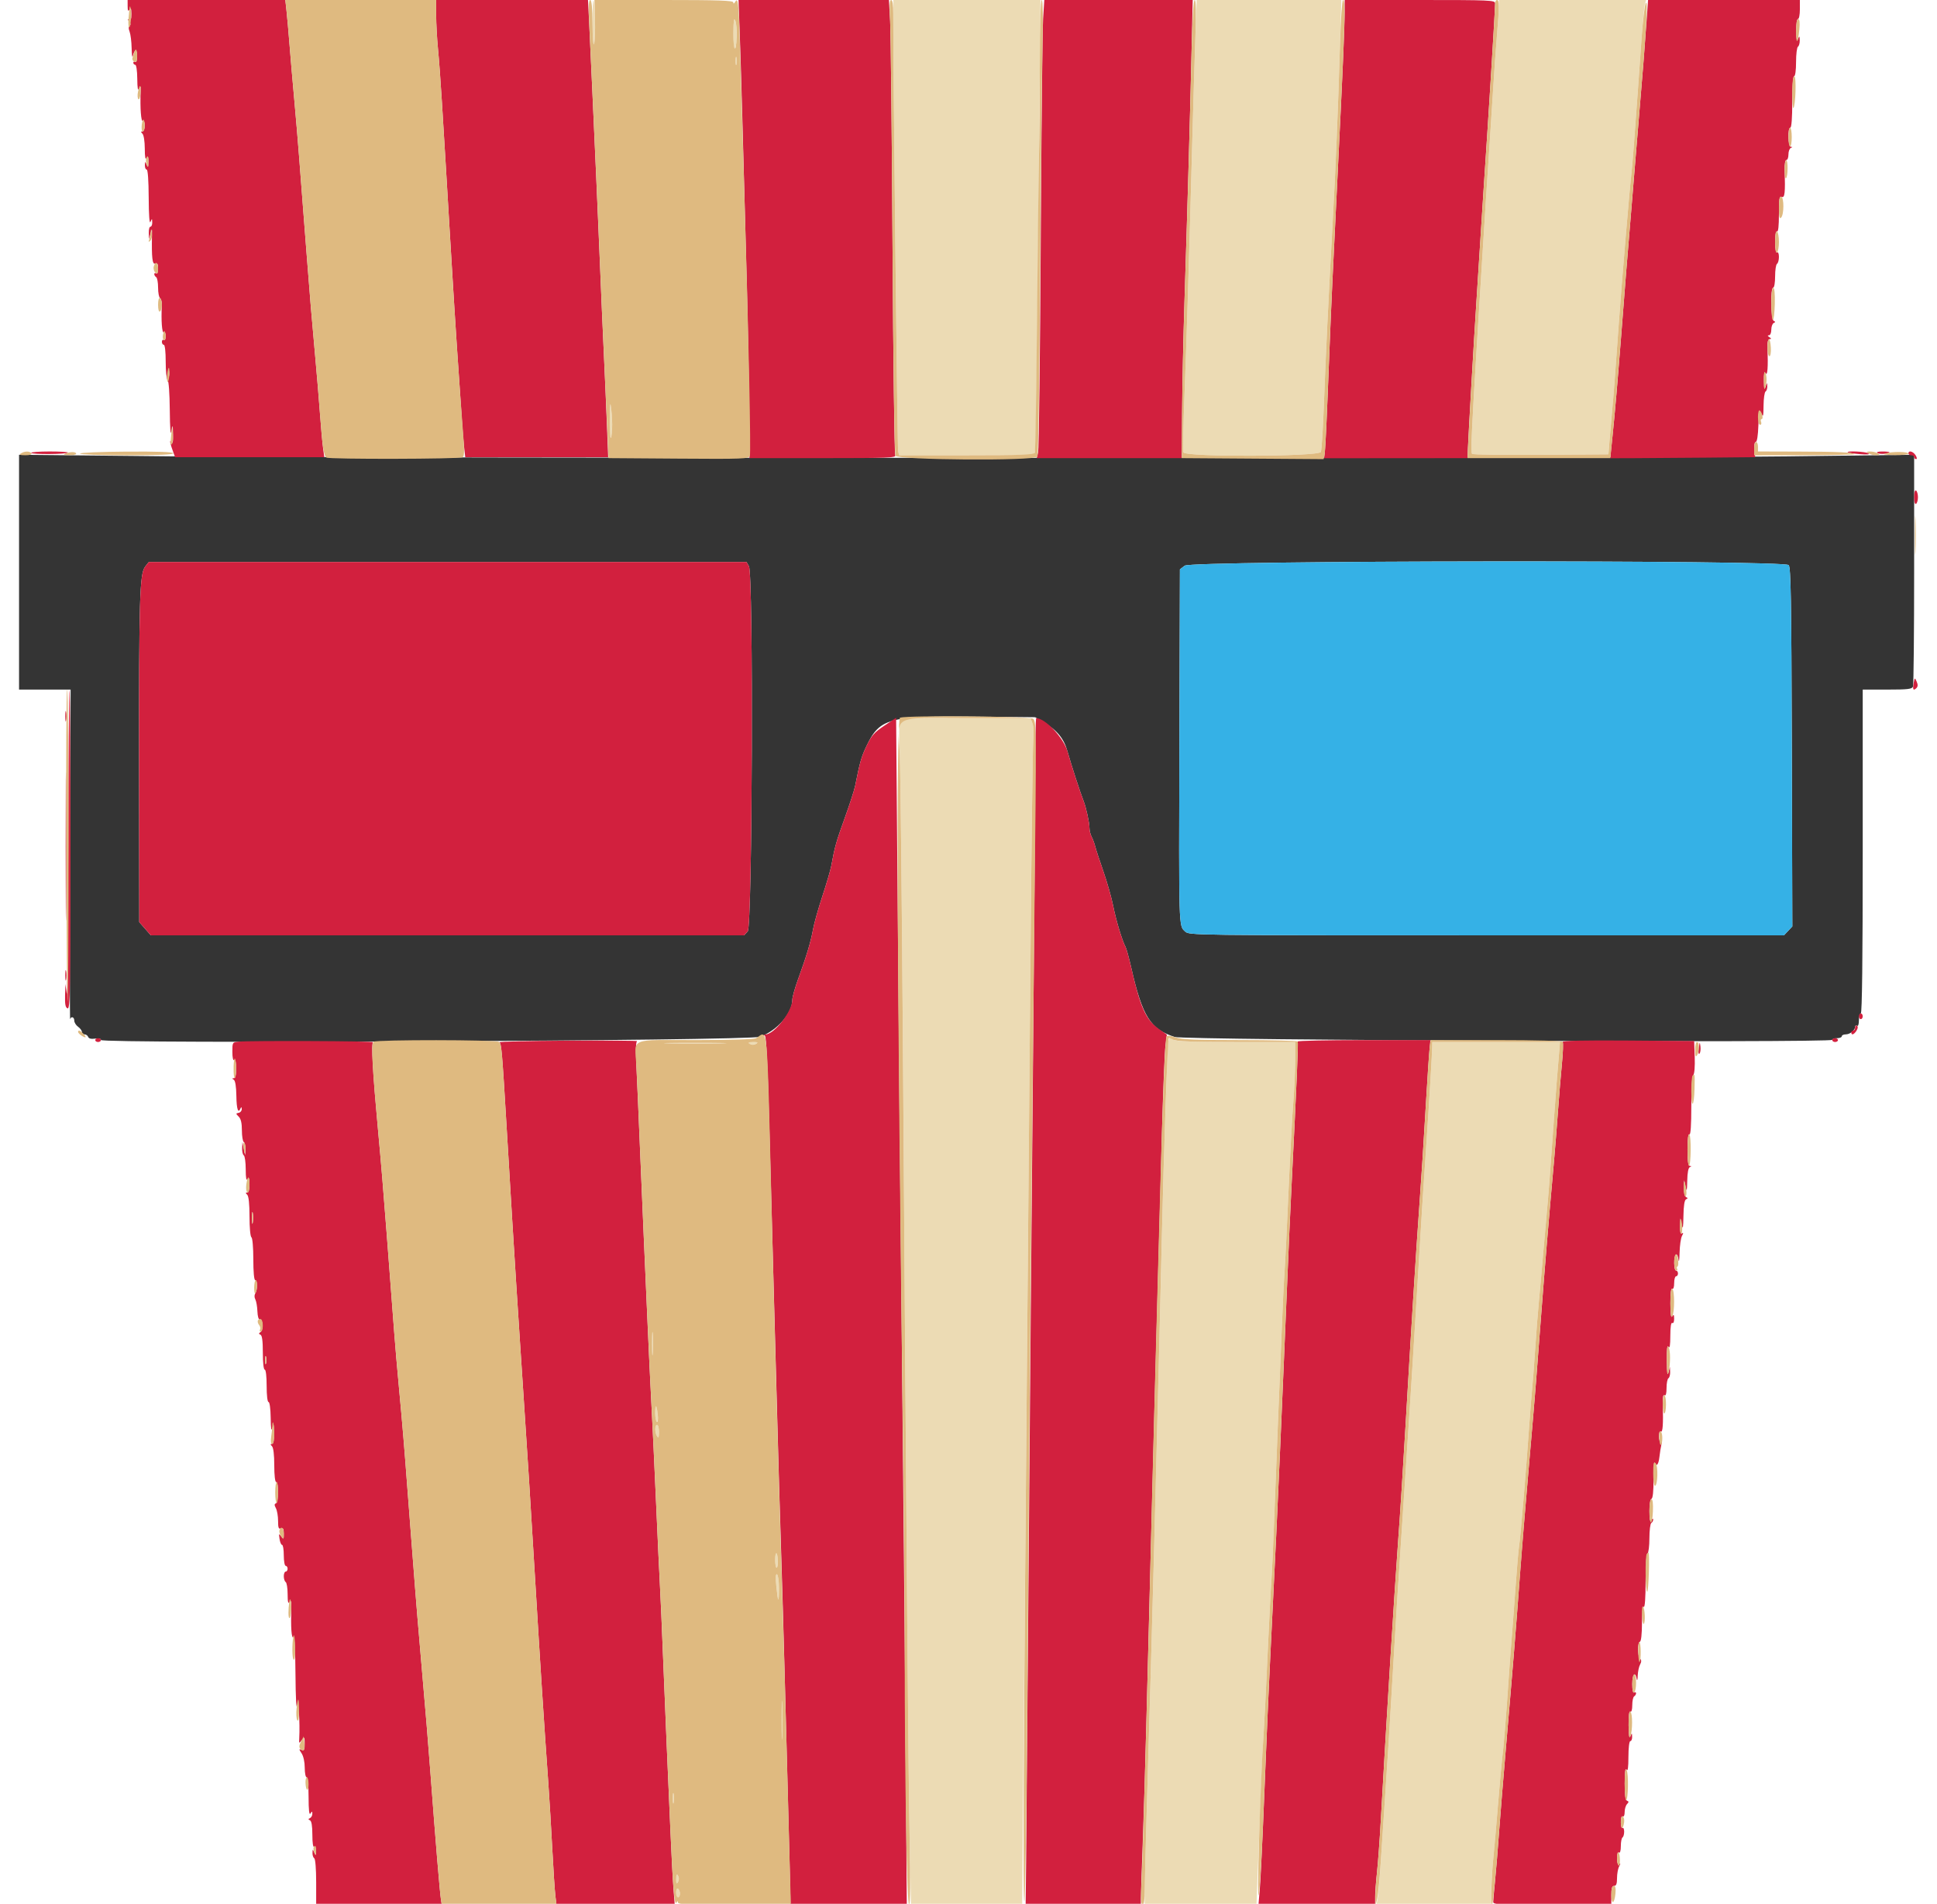 <svg id="svg" version="1.1" xmlns="http://www.w3.org/2000/svg" xmlns:xlink="http://www.w3.org/1999/xlink" width="400" height="393.074" viewBox="0, 0, 400,393.074"><g id="svgg"><path id="path0" d="M3.933 118.141 L 3.933 142.380 9.257 142.380 L 14.581 142.380 14.469 176.599 C 14.407 195.419,14.415 210.641,14.487 210.424 C 14.708 209.760,15.339 209.986,15.339 210.729 C 15.339 211.114,15.693 211.684,16.126 211.996 C 16.559 212.308,16.912 212.789,16.912 213.066 C 16.912 213.343,17.159 213.569,17.460 213.569 C 17.762 213.569,18.099 213.807,18.211 214.097 C 18.342 214.439,18.840 214.561,19.629 214.445 C 20.400 214.332,20.846 214.436,20.846 214.729 C 20.846 215.543,154.630 214.893,156.932 214.068 C 160.478 212.798,163.618 209.209,163.618 206.426 C 163.618 205.879,164.162 203.943,164.827 202.125 C 166.534 197.458,167.436 194.447,167.898 191.879 C 168.117 190.657,168.989 187.560,169.836 184.996 C 170.682 182.432,171.504 179.626,171.661 178.761 C 172.364 174.893,172.687 173.744,174.431 168.928 C 175.449 166.116,176.422 163.107,176.594 162.242 C 177.563 157.345,177.877 156.246,178.961 153.976 C 181.665 148.311,183.568 147.791,200.983 147.959 L 213.766 148.083 215.536 149.131 C 218.304 150.770,219.718 152.507,220.445 155.162 C 221.083 157.493,223.152 163.862,223.767 165.388 C 224.282 166.667,224.975 169.845,224.975 170.926 C 224.975 171.478,225.180 172.312,225.430 172.780 C 225.680 173.247,226.020 174.165,226.184 174.819 C 226.349 175.473,227.104 177.778,227.861 179.941 C 228.619 182.104,229.524 185.290,229.871 187.021 C 230.484 190.074,231.739 194.236,232.433 195.515 C 232.620 195.861,233.153 197.808,233.618 199.842 C 235.910 209.877,237.572 212.516,242.605 214.106 C 244.705 214.770,378.368 215.349,378.368 214.694 C 378.368 214.508,378.810 214.356,379.351 214.356 C 379.892 214.356,380.334 214.179,380.334 213.963 C 380.334 213.746,380.701 213.569,381.149 213.569 C 382.032 213.569,383.088 212.715,383.088 212.001 C 383.088 211.756,383.265 211.666,383.481 211.799 C 383.715 211.944,383.874 211.476,383.874 210.643 C 383.874 209.873,384.051 209.243,384.267 209.243 C 384.527 209.243,384.661 197.837,384.661 175.811 L 384.661 142.380 389.732 142.380 C 393.993 142.380,394.841 142.280,395.041 141.757 C 395.173 141.415,395.280 130.506,395.280 117.515 L 395.280 93.895 369.027 94.224 C 335.520 94.644,77.666 94.640,35.693 94.220 L 3.933 93.902 3.933 118.141 M154.657 116.912 C 155.609 118.580,155.374 191.227,154.413 192.289 L 153.664 193.117 92.408 193.117 L 31.153 193.117 29.954 191.752 L 28.756 190.386 28.724 158.895 C 28.687 123.463,28.838 118.440,29.981 116.987 L 30.736 116.028 92.443 116.028 L 154.151 116.028 154.657 116.912 M369.372 116.678 C 369.819 117.217,369.930 123.658,370.018 154.304 L 370.124 191.280 369.261 192.198 L 368.398 193.117 306.987 193.117 C 245.840 193.117,245.572 193.114,244.720 192.319 C 243.404 191.094,243.431 191.961,243.548 153.665 L 243.658 117.556 244.641 116.800 C 246.067 115.705,368.464 115.585,369.372 116.678 " stroke="none" fill="#343434" fill-rule="evenodd"></path><path id="path1" d="M122.360 4.949 C 122.382 7.828,122.525 9.603,122.689 9.046 C 123.015 7.944,122.894 0.442,122.545 0.093 C 122.422 -0.030,122.338 2.155,122.360 4.949 M184.460 2.852 C 184.444 14.175,185.319 92.413,185.470 93.117 L 185.659 94.002 199.607 94.002 L 213.554 94.002 213.736 93.117 C 213.917 92.239,214.120 76.710,214.610 26.254 L 214.865 -0.000 199.665 -0.000 L 184.464 0.000 184.460 2.852 M246.853 7.571 C 246.707 11.735,246.426 21.160,246.228 28.515 C 245.524 54.585,245.054 69.955,244.611 81.316 C 244.364 87.642,244.264 93.084,244.389 93.410 C 244.764 94.386,272.363 94.293,272.765 93.314 C 272.920 92.935,273.193 88.732,273.371 83.972 C 273.759 73.589,274.334 61.611,275.184 46.214 C 275.837 34.364,276.278 23.681,276.730 8.751 L 276.994 -0.000 262.056 -0.000 L 247.117 0.000 246.853 7.571 M309.532 1.278 C 309.528 1.981,309.347 4.680,309.129 7.276 C 308.910 9.872,308.553 14.916,308.334 18.486 C 308.115 22.055,307.761 27.542,307.549 30.678 C 307.088 37.464,306.614 44.828,306.017 54.474 C 305.776 58.368,305.310 65.890,304.982 71.190 C 303.926 88.226,303.698 93.405,303.991 93.712 C 304.149 93.877,310.550 93.966,318.216 93.909 L 332.153 93.805 332.402 90.659 C 332.539 88.928,332.763 86.362,332.901 84.956 C 333.170 82.198,333.669 75.659,334.328 66.273 C 334.850 58.832,336.584 38.278,336.899 35.792 C 337.074 34.412,337.496 28.972,338.228 18.682 C 338.444 15.654,338.800 10.647,339.021 7.556 C 339.242 4.466,339.532 1.501,339.665 0.968 L 339.908 0.000 324.723 0.000 L 309.538 0.000 309.532 1.278 M151.451 6.808 C 151.437 8.713,151.565 10.187,151.735 10.081 C 152.196 9.796,152.286 5.368,151.852 4.284 C 151.568 3.573,151.470 4.189,151.451 6.808 M151.910 12.586 C 151.910 13.343,151.991 13.653,152.090 13.274 C 152.189 12.896,152.189 12.276,152.090 11.898 C 151.991 11.519,151.910 11.829,151.910 12.586 M125.916 86.496 C 125.885 88.750,125.961 90.493,126.083 90.370 C 126.439 90.015,126.519 86.918,126.233 84.562 C 126.013 82.748,125.962 83.060,125.916 86.496 M186.030 148.879 C 185.648 149.339,185.596 150.962,185.806 155.860 C 185.957 159.370,186.258 187.552,186.475 218.486 C 187.206 322.376,187.579 366.288,187.848 379.843 L 188.114 393.314 199.599 393.314 L 211.083 393.314 211.377 359.194 C 211.539 340.428,211.826 308.437,212.015 288.102 C 212.205 267.768,212.535 229.538,212.749 203.147 C 212.964 176.755,213.246 154.094,213.376 152.788 C 213.508 151.469,213.433 149.940,213.208 149.347 L 212.802 148.279 199.665 148.279 C 188.375 148.279,186.457 148.364,186.030 148.879 M241.086 216.814 C 241.077 218.166,240.899 223.697,240.690 229.105 C 240.481 234.513,240.129 246.726,239.909 256.244 C 239.531 272.542,239.289 282.319,238.367 318.387 C 238.002 332.645,237.622 346.124,236.785 374.435 C 236.577 381.465,236.401 388.589,236.394 390.265 L 236.382 393.314 247.927 393.314 L 259.473 393.314 259.727 386.529 C 260.356 369.723,260.726 361.026,260.936 358.112 C 261.061 356.382,261.426 349.125,261.749 341.986 C 262.071 334.848,262.433 327.768,262.553 326.254 C 262.673 324.739,262.942 318.810,263.150 313.078 C 263.358 307.345,263.695 298.673,263.900 293.805 C 264.105 288.938,264.448 280.531,264.662 275.123 C 264.877 269.715,265.150 264.051,265.270 262.537 C 265.389 261.023,265.755 253.589,266.084 246.018 C 266.412 238.446,266.854 230.188,267.067 227.667 C 267.279 225.145,267.453 221.295,267.453 219.112 L 267.453 215.143 255.087 215.143 C 247.267 215.143,242.632 214.998,242.478 214.749 C 241.721 213.525,241.101 214.445,241.086 216.814 M138.348 215.437 C 141.214 215.504,145.905 215.504,148.771 215.437 C 151.637 215.369,149.292 215.314,143.559 215.314 C 137.827 215.314,135.482 215.369,138.348 215.437 M154.572 215.297 C 154.572 215.679,155.680 215.823,156.181 215.506 C 156.585 215.250,156.441 215.153,155.654 215.149 C 155.059 215.145,154.572 215.212,154.572 215.297 M295.755 216.224 C 295.732 217.668,295.081 228.463,294.574 235.792 C 293.977 244.421,293.558 251.029,292.864 262.734 C 291.938 278.364,290.957 293.753,289.491 315.634 C 288.638 328.367,288.290 333.895,287.709 343.953 C 287.000 356.227,286.521 363.893,285.928 372.468 C 285.696 375.821,285.346 381.131,285.151 384.267 C 284.956 387.404,284.676 390.723,284.529 391.642 L 284.262 393.314 296.113 393.314 L 307.965 393.314 307.965 390.575 C 307.965 389.068,308.138 386.103,308.350 383.987 C 308.562 381.870,309.008 376.775,309.341 372.665 C 309.674 368.555,310.048 364.395,310.172 363.422 C 310.479 361.011,311.047 354.136,311.487 347.493 C 311.688 344.464,311.953 340.836,312.077 339.430 C 312.200 338.024,312.569 333.156,312.897 328.614 C 313.225 324.071,313.576 319.912,313.678 319.371 C 313.942 317.959,315.151 303.648,315.788 294.395 C 315.997 291.367,316.264 288.004,316.382 286.922 C 316.500 285.841,316.785 282.124,317.014 278.663 C 317.243 275.202,317.604 270.600,317.815 268.437 C 318.026 266.273,318.384 262.291,318.610 259.587 C 318.837 256.883,319.195 252.812,319.407 250.541 C 319.782 246.520,320.098 242.376,320.894 231.072 C 321.107 228.043,321.382 224.371,321.506 222.911 C 321.630 221.450,321.824 219.105,321.938 217.699 L 322.146 215.143 308.959 215.143 L 295.772 215.143 295.755 216.224 M134.657 277.483 C 134.658 279.646,134.724 280.481,134.804 279.338 C 134.883 278.195,134.883 276.425,134.802 275.405 C 134.721 274.384,134.656 275.320,134.657 277.483 M135.300 291.750 C 135.300 292.639,135.458 293.463,135.650 293.582 C 136.001 293.799,135.849 290.683,135.490 290.325 C 135.386 290.220,135.300 290.861,135.300 291.750 M135.306 295.084 C 135.309 295.570,135.484 296.234,135.693 296.559 C 135.977 296.997,136.076 296.771,136.081 295.674 C 136.084 294.862,135.910 294.199,135.693 294.199 C 135.477 294.199,135.303 294.597,135.306 295.084 M160.079 322.058 C 160.079 322.960,160.211 323.697,160.374 323.697 C 160.730 323.698,160.695 321.036,160.334 320.675 C 160.194 320.534,160.079 321.157,160.079 322.058 M160.315 327.500 C 160.660 331.000,160.865 331.156,160.865 327.916 C 160.865 326.486,160.682 325.203,160.458 325.065 C 160.182 324.895,160.136 325.684,160.315 327.500 M161.419 355.162 C 161.419 358.732,161.478 360.192,161.551 358.407 C 161.624 356.622,161.624 353.702,161.551 351.917 C 161.478 350.133,161.419 351.593,161.419 355.162 M138.947 371.288 C 138.947 372.262,139.024 372.660,139.117 372.173 C 139.211 371.686,139.211 370.890,139.117 370.403 C 139.024 369.916,138.947 370.315,138.947 371.288 M139.632 388.102 C 139.637 388.889,139.734 389.033,139.989 388.630 C 140.182 388.325,140.249 387.838,140.138 387.548 C 139.819 386.716,139.626 386.928,139.632 388.102 M139.626 390.734 C 139.626 391.287,139.803 391.740,140.020 391.740 C 140.236 391.740,140.413 391.397,140.413 390.977 C 140.413 390.557,140.236 390.104,140.020 389.971 C 139.797 389.833,139.626 390.163,139.626 390.734 " stroke="none" fill="#ecdbb4" fill-rule="evenodd"></path><path id="path2" d="M26.358 1.278 C 26.363 2.248,26.456 2.414,26.745 1.967 C 27.028 1.529,27.128 1.763,27.133 2.875 C 27.137 3.970,27.006 4.293,26.647 4.078 C 26.278 3.856,26.283 3.940,26.666 4.413 C 26.995 4.818,27.035 5.131,26.779 5.289 C 26.518 5.450,26.512 5.876,26.760 6.529 C 26.968 7.076,27.159 8.619,27.184 9.957 C 27.209 11.295,27.315 12.035,27.419 11.603 C 27.786 10.079,28.319 10.046,28.319 11.547 C 28.319 12.433,28.161 12.928,27.925 12.783 C 27.709 12.649,27.532 12.727,27.532 12.956 C 27.532 13.185,27.709 13.373,27.925 13.373 C 28.149 13.373,28.331 14.604,28.346 16.224 C 28.366 18.277,28.475 18.855,28.734 18.289 C 29.027 17.648,29.084 17.756,29.042 18.879 C 28.913 22.343,29.127 25.205,29.499 24.975 C 29.728 24.834,29.892 25.234,29.892 25.935 C 29.892 26.609,29.684 27.139,29.420 27.139 C 29.053 27.139,29.053 27.244,29.420 27.611 C 29.689 27.880,29.894 29.187,29.898 30.659 C 29.902 32.467,30.018 33.059,30.285 32.645 C 30.570 32.205,30.661 32.404,30.645 33.432 C 30.627 34.556,30.561 34.664,30.285 34.022 C 29.963 33.271,29.946 33.276,29.919 34.120 C 29.904 34.607,30.069 35.005,30.285 35.005 C 30.528 35.005,30.689 37.219,30.706 40.806 C 30.723 44.414,30.862 46.310,31.072 45.821 C 31.394 45.070,31.411 45.075,31.437 45.919 C 31.453 46.406,31.288 46.804,31.072 46.804 C 30.855 46.804,30.699 47.380,30.725 48.083 L 30.772 49.361 31.093 48.181 C 31.400 47.058,31.414 47.077,31.385 48.574 C 31.296 53.232,31.458 54.649,32.055 54.420 C 32.503 54.248,32.645 54.493,32.645 55.438 C 32.645 56.168,32.482 56.583,32.252 56.441 C 32.035 56.307,31.858 56.374,31.858 56.591 C 31.858 56.807,32.035 57.093,32.252 57.227 C 32.468 57.361,32.645 58.334,32.645 59.390 C 32.645 60.446,32.834 61.427,33.065 61.570 C 33.296 61.713,33.455 62.387,33.419 63.068 C 33.254 66.135,33.453 68.863,33.825 68.633 C 34.049 68.495,34.218 68.834,34.218 69.420 C 34.218 70.006,34.049 70.345,33.825 70.206 C 33.609 70.073,33.432 70.239,33.432 70.577 C 33.432 70.914,33.609 71.190,33.825 71.190 C 34.058 71.190,34.218 72.624,34.218 74.706 C 34.218 76.641,34.395 78.332,34.612 78.466 C 34.842 78.608,35.028 81.188,35.061 84.684 C 35.096 88.458,35.220 90.079,35.398 89.086 C 35.675 87.541,35.681 87.551,35.730 89.676 C 35.767 91.289,35.674 91.689,35.366 91.249 C 34.929 90.624,35.145 91.667,35.834 93.510 L 36.165 94.395 51.565 94.395 L 66.965 94.395 66.703 92.422 C 66.559 91.337,66.271 88.107,66.064 85.244 C 65.856 82.381,65.416 77.119,65.086 73.550 C 64.433 66.477,63.926 60.427,63.323 52.507 C 63.109 49.695,62.765 45.270,62.559 42.675 C 62.354 40.079,61.999 35.477,61.771 32.448 C 61.543 29.420,61.087 24.022,60.758 20.452 C 60.429 16.883,59.994 11.839,59.790 9.243 C 59.586 6.647,59.307 3.505,59.170 2.262 L 58.920 0.000 42.636 0.000 L 26.352 0.000 26.358 1.278 M90.069 3.132 C 90.069 4.855,90.240 7.997,90.448 10.114 C 90.657 12.231,91.019 17.148,91.254 21.042 C 91.488 24.936,91.845 30.777,92.048 34.022 C 92.250 37.266,92.600 43.107,92.824 47.001 C 93.386 56.762,94.321 71.506,94.782 77.876 C 94.993 80.796,95.266 84.779,95.389 86.726 C 95.512 88.673,95.717 91.195,95.844 92.330 L 96.077 94.395 110.834 94.395 L 125.591 94.395 125.329 87.611 C 125.184 83.879,124.891 77.109,124.676 72.566 C 124.462 68.024,124.113 59.971,123.900 54.671 C 123.688 49.371,123.338 41.229,123.123 36.578 C 122.907 31.927,122.553 24.051,122.334 19.076 C 122.116 14.100,121.822 7.773,121.680 5.015 L 121.423 0.000 105.746 0.000 L 90.069 0.000 90.069 3.132 M152.769 7.178 C 153.033 14.488,153.434 28.696,154.220 58.604 C 154.462 67.797,154.684 79.656,154.714 84.956 L 154.769 94.592 169.971 94.592 C 183.357 94.592,185.137 94.521,184.870 94.002 C 184.702 93.677,184.452 74.385,184.313 51.131 C 184.174 27.876,183.950 6.858,183.816 4.425 L 183.571 -0.000 168.040 -0.000 L 152.510 -0.000 152.769 7.178 M215.407 3.835 C 215.270 5.944,215.050 26.696,214.916 49.951 C 214.783 73.206,214.540 92.763,214.377 93.412 L 214.080 94.592 229.066 94.592 L 244.051 94.592 244.108 85.152 C 244.139 79.961,244.360 69.607,244.600 62.144 C 245.215 43.030,245.765 23.667,246.055 10.914 L 246.304 -0.000 230.979 -0.000 L 215.654 0.000 215.407 3.835 M277.674 2.655 C 277.669 5.565,277.233 15.645,276.301 34.415 C 275.185 56.904,274.898 63.078,274.539 72.370 C 274.015 85.942,273.733 92.083,273.573 93.424 L 273.431 94.615 288.239 94.604 L 303.048 94.592 303.125 92.625 C 303.241 89.621,304.415 69.359,304.845 62.930 C 305.055 59.794,305.399 54.395,305.609 50.934 C 305.820 47.473,306.161 42.163,306.366 39.135 C 307.405 23.842,308.737 2.341,308.747 0.688 C 308.751 0.044,307.751 0.000,293.215 0.000 L 277.679 0.000 277.674 2.655 M340.076 3.638 C 339.669 9.362,339.094 16.674,338.630 22.026 C 338.396 24.730,338.052 28.889,337.864 31.268 C 337.677 33.648,337.159 39.931,336.713 45.231 C 335.962 54.173,335.733 57.032,334.696 70.403 C 334.028 79.012,333.507 85.019,333.006 89.883 L 332.520 94.614 337.450 94.599 C 340.161 94.591,346.897 94.542,352.419 94.490 L 362.459 94.395 362.309 92.822 C 362.219 91.877,362.327 91.249,362.579 91.249 C 362.835 91.249,363.043 89.910,363.113 87.807 C 363.212 84.817,363.289 84.495,363.693 85.349 C 364.105 86.219,364.161 86.029,364.184 83.701 C 364.197 82.253,364.385 80.960,364.602 80.826 C 364.818 80.692,364.977 80.195,364.956 79.721 C 364.919 78.919,364.895 78.927,364.602 79.843 C 364.359 80.602,364.279 80.333,364.254 78.663 C 364.230 77.132,364.332 76.672,364.602 77.089 C 364.997 77.701,365.138 75.864,365.001 71.878 C 364.956 70.560,365.090 70.008,365.458 70.004 C 365.844 69.999,365.826 69.899,365.388 69.617 C 364.995 69.362,364.962 69.233,365.290 69.229 C 365.570 69.226,365.782 68.728,365.782 68.076 C 365.782 67.445,366.003 66.826,366.273 66.699 C 366.667 66.516,366.667 66.424,366.273 66.241 C 365.666 65.957,365.571 59.390,366.175 59.390 C 366.393 59.390,366.568 58.349,366.568 57.054 C 366.568 55.769,366.745 54.608,366.962 54.474 C 367.178 54.340,367.355 53.700,367.355 53.051 C 367.355 52.364,367.190 51.973,366.962 52.114 C 366.716 52.266,366.568 51.455,366.568 49.951 C 366.568 48.447,366.716 47.636,366.962 47.788 C 367.213 47.943,367.355 46.663,367.355 44.229 C 367.355 41.011,367.446 40.462,367.945 40.654 C 368.566 40.892,368.682 39.818,368.540 35.103 C 368.502 33.857,368.645 33.038,368.900 33.038 C 369.132 33.038,369.322 32.522,369.322 31.891 C 369.322 31.260,369.543 30.655,369.813 30.546 C 370.206 30.387,370.206 30.341,369.813 30.316 C 369.216 30.278,369.118 26.352,369.715 26.352 C 369.958 26.352,370.108 24.320,370.108 21.042 C 370.108 17.765,370.259 15.733,370.501 15.733 C 370.728 15.733,370.895 14.495,370.895 12.806 C 370.895 11.196,371.072 9.770,371.288 9.636 C 371.504 9.502,371.669 8.917,371.654 8.335 C 371.629 7.390,371.590 7.361,371.288 8.063 C 371.049 8.619,370.942 8.129,370.922 6.391 C 370.907 4.996,371.065 3.933,371.288 3.933 C 371.504 3.933,371.681 3.048,371.681 1.967 L 371.681 0.000 356.008 -0.000 L 340.335 -0.000 340.076 3.638 M34.883 77.778 C 34.784 78.156,34.703 77.847,34.703 77.089 C 34.703 76.332,34.784 76.023,34.883 76.401 C 34.982 76.780,34.982 77.399,34.883 77.778 M6.429 93.510 C 6.645 93.861,13.691 93.814,14.046 93.460 C 14.180 93.325,12.481 93.215,10.268 93.215 C 8.056 93.215,6.329 93.348,6.429 93.510 M381.566 93.398 C 381.666 93.498,382.797 93.666,384.078 93.770 C 385.599 93.893,386.207 93.832,385.829 93.593 C 385.257 93.231,381.214 93.046,381.566 93.398 M387.734 93.555 C 388.213 93.859,390.167 93.707,390.167 93.366 C 390.167 93.283,389.503 93.218,388.692 93.221 C 387.752 93.225,387.405 93.346,387.734 93.555 M394.100 93.609 C 394.100 93.825,394.366 94.002,394.690 94.002 C 395.015 94.002,395.280 94.179,395.280 94.395 C 395.280 94.612,395.459 94.789,395.677 94.789 C 395.912 94.789,395.873 94.468,395.582 94.002 C 395.071 93.183,394.100 92.925,394.100 93.609 M395.280 102.655 C 395.280 103.634,395.436 104.178,395.674 104.031 C 395.890 103.898,396.067 103.278,396.067 102.655 C 396.067 102.031,395.890 101.412,395.674 101.278 C 395.436 101.131,395.280 101.675,395.280 102.655 M29.981 116.987 C 28.838 118.440,28.687 123.463,28.724 158.895 L 28.756 190.386 29.954 191.752 L 31.153 193.117 92.408 193.117 L 153.664 193.117 154.413 192.289 C 155.374 191.227,155.609 118.580,154.657 116.912 L 154.151 116.028 92.443 116.028 L 30.736 116.028 29.981 116.987 M395.181 141.013 C 394.921 142.367,395.105 142.712,395.746 142.071 C 396.064 141.753,396.081 141.355,395.802 140.730 C 395.415 139.863,395.401 139.870,395.181 141.013 M14.098 174.730 C 14.064 192.522,13.914 206.195,13.766 205.113 L 13.496 203.147 13.434 205.563 C 13.388 207.389,13.517 208.034,13.963 208.205 C 14.484 208.405,14.553 204.600,14.553 175.406 C 14.553 157.241,14.464 142.380,14.356 142.380 C 14.248 142.380,14.131 156.937,14.098 174.730 M13.480 147.886 C 13.480 148.859,13.556 149.258,13.650 148.771 C 13.744 148.284,13.744 147.488,13.650 147.001 C 13.556 146.514,13.480 146.912,13.480 147.886 M182.603 149.844 C 180.534 151.226,179.965 151.871,178.961 153.976 C 177.877 156.246,177.563 157.345,176.594 162.242 C 176.422 163.107,175.449 166.116,174.431 168.928 C 172.687 173.744,172.364 174.893,171.661 178.761 C 171.504 179.626,170.682 182.432,169.836 184.996 C 168.989 187.560,168.117 190.657,167.898 191.879 C 167.436 194.447,166.534 197.458,164.827 202.125 C 164.162 203.943,163.618 205.879,163.618 206.426 C 163.618 208.774,159.909 213.555,158.072 213.575 C 157.705 213.579,157.667 213.678,157.956 213.870 C 158.250 214.066,158.538 219.863,158.848 231.858 C 159.100 241.593,159.478 255.575,159.689 262.930 C 159.900 270.285,160.257 283.382,160.483 292.035 C 160.709 300.688,161.069 313.078,161.283 319.567 C 161.497 326.057,161.844 338.092,162.053 346.313 C 162.262 354.533,162.608 367.719,162.822 375.615 C 163.035 383.510,163.213 390.723,163.218 391.642 L 163.225 393.314 175.242 393.314 L 187.259 393.314 187.034 363.717 C 186.910 347.439,186.639 317.660,186.431 297.542 C 185.888 245.053,185.563 210.836,185.292 177.447 L 185.054 148.207 182.603 149.844 M213.766 160.177 C 213.766 166.721,213.547 195.438,213.279 223.992 C 213.011 252.547,212.613 298.387,212.394 325.860 C 212.175 353.333,211.951 379.749,211.897 384.563 L 211.799 393.314 223.697 393.314 L 235.595 393.314 235.594 392.035 C 235.593 391.332,235.763 386.244,235.972 380.728 C 236.181 375.211,236.537 363.353,236.763 354.376 C 238.062 302.743,238.650 280.483,239.950 233.628 C 240.187 225.084,240.512 217.087,240.672 215.858 L 240.964 213.624 239.326 212.469 C 236.641 210.577,235.486 208.022,233.618 199.842 C 233.153 197.808,232.620 195.861,232.433 195.515 C 231.739 194.236,230.484 190.074,229.871 187.021 C 229.524 185.290,228.619 182.104,227.861 179.941 C 227.104 177.778,226.349 175.473,226.184 174.819 C 226.020 174.165,225.680 173.247,225.430 172.780 C 225.180 172.312,224.975 171.478,224.975 170.926 C 224.975 169.845,224.282 166.667,223.767 165.388 C 223.154 163.867,221.084 157.496,220.444 155.162 C 219.677 152.366,215.842 148.279,213.984 148.279 C 213.864 148.279,213.766 153.633,213.766 160.177 M13.558 174.828 C 13.558 188.456,13.607 193.974,13.667 187.091 C 13.728 180.207,13.728 169.056,13.667 162.312 C 13.607 155.567,13.558 161.200,13.558 174.828 M13.480 201.377 C 13.480 202.350,13.556 202.748,13.650 202.262 C 13.744 201.775,13.744 200.978,13.650 200.492 C 13.556 200.005,13.480 200.403,13.480 201.377 M383.874 209.833 C 383.874 210.157,384.051 210.423,384.267 210.423 C 384.484 210.423,384.661 210.157,384.661 209.833 C 384.661 209.508,384.484 209.243,384.267 209.243 C 384.051 209.243,383.874 209.508,383.874 209.833 M383.088 212.170 C 383.088 212.507,382.911 212.783,382.694 212.783 C 382.478 212.783,382.301 212.960,382.301 213.176 C 382.301 213.820,382.864 213.624,383.378 212.801 C 383.680 212.317,383.715 211.944,383.473 211.794 C 383.261 211.663,383.088 211.832,383.088 212.170 M19.666 214.749 C 19.666 214.966,19.931 215.143,20.256 215.143 C 20.580 215.143,20.846 214.966,20.846 214.749 C 20.846 214.533,20.580 214.356,20.256 214.356 C 19.931 214.356,19.666 214.533,19.666 214.749 M378.368 214.749 C 378.368 214.966,378.633 215.143,378.958 215.143 C 379.282 215.143,379.548 214.966,379.548 214.749 C 379.548 214.533,379.282 214.356,378.958 214.356 C 378.633 214.356,378.368 214.533,378.368 214.749 M49.263 215.069 C 48.007 215.190,47.984 215.228,47.984 217.157 C 47.984 218.367,48.135 219.029,48.378 218.879 C 48.620 218.729,48.771 219.399,48.771 220.626 C 48.771 221.952,48.607 222.618,48.279 222.622 C 47.888 222.626,47.887 222.691,48.277 222.938 C 48.590 223.137,48.782 224.335,48.811 226.275 C 48.853 229.055,49.194 230.039,49.690 228.810 C 49.813 228.505,49.901 228.569,49.920 228.978 C 49.937 229.341,49.654 229.695,49.291 229.765 C 48.673 229.884,48.673 229.934,49.291 230.552 C 49.749 231.010,49.951 231.875,49.951 233.380 C 49.951 234.573,50.128 235.658,50.344 235.792 C 50.560 235.925,50.714 236.599,50.686 237.290 L 50.634 238.545 50.344 237.168 L 50.054 235.792 50.003 237.047 C 49.974 237.737,50.128 238.411,50.344 238.545 C 50.560 238.678,50.740 239.972,50.743 241.419 C 50.748 243.264,50.864 243.875,51.131 243.461 C 51.410 243.029,51.514 243.319,51.518 244.543 C 51.522 245.584,51.346 246.214,51.052 246.214 C 50.685 246.214,50.685 246.319,51.052 246.686 C 51.358 246.992,51.524 248.578,51.524 251.186 C 51.524 253.447,51.697 255.321,51.917 255.457 C 52.141 255.595,52.311 257.559,52.311 260.004 C 52.311 262.610,52.466 264.307,52.704 264.307 C 53.195 264.307,53.210 266.272,52.725 267.039 C 52.508 267.383,52.508 267.874,52.727 268.283 C 52.926 268.654,53.119 269.761,53.156 270.741 C 53.195 271.781,53.402 272.492,53.652 272.447 C 54.285 272.333,54.430 274.581,53.817 275.012 C 53.408 275.300,53.401 275.423,53.786 275.579 C 54.127 275.718,54.277 276.848,54.277 279.285 C 54.277 281.361,54.438 282.793,54.671 282.793 C 54.902 282.793,55.064 284.169,55.064 286.136 C 55.064 288.102,55.226 289.479,55.457 289.479 C 55.684 289.479,55.870 290.854,55.897 292.724 C 55.931 295.056,56.028 295.637,56.244 294.789 C 56.491 293.817,56.552 294.009,56.591 295.870 C 56.622 297.393,56.483 298.132,56.165 298.132 C 55.798 298.132,55.798 298.237,56.165 298.604 C 56.461 298.899,56.637 300.369,56.637 302.537 C 56.637 304.582,56.798 305.998,57.030 305.998 C 57.586 305.998,57.532 310.223,56.974 310.409 C 56.637 310.521,56.637 310.769,56.974 311.399 C 57.221 311.861,57.424 313.042,57.424 314.023 C 57.424 315.446,57.543 315.761,58.014 315.580 C 58.465 315.407,58.604 315.659,58.604 316.651 C 58.604 317.836,58.558 317.885,58.073 317.222 C 57.594 316.566,57.560 316.616,57.724 317.737 C 57.824 318.419,58.063 318.977,58.255 318.977 C 58.447 318.977,58.604 319.951,58.604 321.141 C 58.604 322.330,58.781 323.304,58.997 323.304 C 59.213 323.304,59.390 323.569,59.390 323.894 C 59.390 324.218,59.213 324.484,58.997 324.484 C 58.781 324.484,58.604 324.916,58.604 325.444 C 58.604 325.972,58.781 326.513,58.997 326.647 C 59.213 326.781,59.393 327.897,59.396 329.128 C 59.401 330.777,59.508 331.211,59.804 330.777 C 60.104 330.338,60.193 330.640,60.155 331.957 C 60.037 336.052,60.189 338.289,60.570 338.053 C 60.827 337.895,60.983 340.586,61.019 345.798 C 61.052 350.399,61.195 353.119,61.357 352.212 C 61.636 350.655,61.971 355.768,61.795 358.890 C 61.732 360.011,61.754 360.028,62.317 359.283 C 62.872 358.549,62.906 358.591,62.918 360.022 C 62.928 361.264,62.814 361.495,62.291 361.294 C 61.700 361.067,61.700 361.123,62.291 362.025 C 62.667 362.600,62.930 363.815,62.930 364.981 C 62.930 366.070,63.107 366.962,63.324 366.962 C 63.560 366.962,63.719 368.572,63.723 370.993 C 63.727 373.741,63.850 374.837,64.110 374.435 C 64.440 373.924,64.492 373.933,64.497 374.500 C 64.501 374.861,64.282 375.259,64.012 375.385 C 63.618 375.569,63.618 375.660,64.012 375.844 C 64.336 375.995,64.503 377.007,64.503 378.817 C 64.503 380.546,64.649 381.471,64.897 381.318 C 65.125 381.176,65.278 381.537,65.262 382.179 C 65.238 383.151,65.194 383.189,64.897 382.498 C 64.571 381.739,64.558 381.742,64.531 382.573 C 64.516 383.047,64.680 383.544,64.897 383.677 C 65.123 383.818,65.290 385.910,65.290 388.617 L 65.290 393.314 78.260 393.314 L 91.229 393.314 91.063 392.232 C 90.809 390.576,89.976 380.543,88.884 365.978 C 88.391 359.405,87.954 354.140,86.875 341.790 C 86.430 336.706,85.914 330.511,85.727 328.024 C 85.540 325.536,85.197 321.111,84.965 318.191 C 84.734 315.270,84.373 310.580,84.164 307.768 C 83.539 299.367,83.056 293.591,82.390 286.529 C 82.043 282.852,81.600 277.719,81.406 275.123 C 81.212 272.527,80.862 267.925,80.629 264.897 C 80.396 261.868,80.045 257.266,79.848 254.671 C 79.226 246.475,78.680 239.931,78.059 233.235 C 76.985 221.653,76.631 215.426,77.032 215.179 C 77.413 214.943,51.625 214.841,49.263 215.069 M103.146 215.203 C 103.539 215.446,103.716 217.524,104.592 232.252 C 105.463 246.906,106.228 259.393,106.602 265.093 C 106.823 268.446,107.184 274.022,107.406 277.483 C 107.629 280.944,107.967 286.077,108.159 288.889 C 108.772 297.894,109.694 312.502,110.528 326.450 C 111.546 343.462,112.357 355.981,113.256 368.535 C 113.465 371.455,113.822 377.384,114.048 381.711 C 114.275 386.037,114.564 390.418,114.691 391.445 L 114.921 393.314 127.131 393.314 L 139.341 393.314 139.081 390.069 C 138.937 388.284,138.643 382.665,138.426 377.581 C 138.210 372.498,137.857 364.356,137.642 359.489 C 137.428 354.621,137.088 346.391,136.889 341.200 C 136.689 336.008,136.421 329.902,136.293 327.630 C 136.165 325.359,135.801 317.571,135.485 310.324 C 135.168 303.078,134.737 293.963,134.528 290.069 C 134.319 286.175,133.960 278.653,133.732 273.353 C 133.503 268.053,133.148 260.000,132.943 255.457 C 132.737 250.914,132.368 242.242,132.121 236.185 C 131.875 230.128,131.559 222.916,131.419 220.158 C 131.255 216.926,131.305 215.081,131.561 214.965 C 131.779 214.866,125.381 214.821,117.344 214.865 C 109.307 214.910,102.918 215.061,103.146 215.203 M267.974 215.044 C 268.132 215.312,267.822 222.573,266.660 245.821 C 266.438 250.256,266.085 258.132,265.875 263.324 C 265.665 268.515,265.315 276.834,265.096 281.809 C 264.878 286.785,264.526 295.015,264.313 300.098 C 263.957 308.620,263.311 322.225,262.324 341.986 C 261.953 349.428,261.720 354.826,260.789 377.581 C 260.572 382.881,260.278 388.589,260.136 390.265 L 259.879 393.314 271.926 393.314 L 283.972 393.314 283.972 391.669 C 283.972 390.764,284.142 388.507,284.349 386.654 C 284.555 384.801,284.913 379.921,285.144 375.811 C 286.239 356.271,287.950 328.673,288.691 318.584 C 289.158 312.238,289.714 303.586,290.258 294.199 C 291.288 276.445,292.464 257.673,293.018 250.147 C 293.456 244.186,293.985 235.975,294.588 225.762 C 294.811 221.976,295.082 217.950,295.190 216.814 L 295.385 214.749 281.593 214.749 C 274.007 214.749,267.879 214.882,267.974 215.044 M322.706 215.130 C 322.839 215.344,322.769 217.338,322.551 219.559 C 322.333 221.781,321.962 226.254,321.727 229.499 C 321.492 232.743,321.133 237.257,320.929 239.528 C 319.832 251.721,319.016 261.504,318.206 272.173 C 317.243 284.868,316.969 288.352,316.609 292.429 C 316.399 294.808,315.958 299.941,315.628 303.835 C 315.298 307.729,314.861 312.861,314.657 315.241 C 314.453 317.620,314.098 322.134,313.868 325.270 C 313.056 336.346,312.318 345.426,310.931 361.455 C 310.415 367.404,309.791 375.103,309.542 378.564 C 309.294 382.026,308.926 386.488,308.724 388.480 C 308.523 390.473,308.358 392.375,308.358 392.708 C 308.358 393.240,309.836 393.314,320.551 393.314 L 332.743 393.314 332.743 391.347 C 332.743 389.861,332.888 389.381,333.333 389.381 C 333.761 389.381,333.923 388.941,333.923 387.781 C 333.923 386.902,334.118 385.819,334.356 385.374 C 334.670 384.786,334.670 384.639,334.356 384.833 C 334.072 385.009,333.923 384.612,333.923 383.677 C 333.923 382.829,334.082 382.353,334.317 382.498 C 334.554 382.644,334.710 382.116,334.710 381.167 C 334.710 380.302,334.865 379.498,335.054 379.381 C 335.243 379.264,335.398 378.726,335.398 378.185 C 335.398 377.645,335.243 377.298,335.054 377.415 C 334.865 377.532,334.710 376.987,334.710 376.205 C 334.710 375.356,334.869 374.880,335.103 375.025 C 335.330 375.165,335.497 374.793,335.497 374.143 C 335.497 373.525,335.718 372.784,335.988 372.498 C 336.382 372.081,336.382 371.940,335.988 371.796 C 335.646 371.671,335.498 370.580,335.503 368.207 C 335.507 365.861,335.627 364.982,335.890 365.388 C 336.153 365.796,336.273 364.974,336.277 362.734 C 336.281 360.837,336.447 359.489,336.676 359.489 C 336.893 359.489,337.057 359.090,337.042 358.604 C 337.016 357.759,336.999 357.755,336.676 358.505 C 336.447 359.038,336.330 358.302,336.311 356.221 C 336.293 354.267,336.426 353.238,336.676 353.392 C 336.914 353.539,337.070 353.011,337.070 352.062 C 337.070 351.197,337.247 350.380,337.463 350.246 C 337.679 350.112,337.856 349.826,337.856 349.609 C 337.856 349.393,337.679 349.325,337.463 349.459 C 337.221 349.609,337.070 348.939,337.070 347.712 C 337.070 345.700,337.658 344.979,337.972 346.608 C 338.076 347.145,338.164 346.903,338.196 345.992 C 338.226 345.166,338.443 344.130,338.680 343.688 C 338.990 343.107,338.990 342.766,338.680 342.455 C 338.132 341.908,338.116 339.146,338.659 338.966 C 338.902 338.884,339.070 337.354,339.074 335.186 C 339.077 333.000,339.228 331.636,339.451 331.773 C 339.678 331.914,339.823 329.855,339.823 326.497 C 339.823 323.250,339.984 320.891,340.216 320.747 C 340.433 320.614,340.610 319.198,340.610 317.601 C 340.610 316.004,340.787 314.588,341.003 314.454 C 341.219 314.321,341.394 314.000,341.390 313.743 C 341.387 313.461,341.232 313.510,341.003 313.864 C 340.734 314.281,340.620 313.740,340.616 312.029 C 340.612 310.615,340.789 309.543,341.041 309.460 C 341.315 309.368,341.468 307.895,341.463 305.396 C 341.458 303.239,341.545 301.696,341.655 301.967 C 342.052 302.941,342.501 302.426,342.683 300.787 C 342.785 299.867,342.970 298.712,343.095 298.220 C 343.226 297.702,343.164 297.421,342.949 297.554 C 342.744 297.681,342.576 297.233,342.576 296.559 C 342.576 295.841,342.739 295.433,342.970 295.575 C 343.368 295.822,343.491 294.063,343.366 289.928 C 343.323 288.510,343.440 287.907,343.726 288.083 C 344.005 288.256,344.149 287.740,344.149 286.575 C 344.149 285.602,344.326 284.696,344.543 284.562 C 344.759 284.429,344.915 283.843,344.890 283.261 L 344.843 282.203 344.543 283.382 C 344.334 284.203,344.230 283.485,344.202 281.023 C 344.174 278.607,344.283 277.670,344.543 278.073 C 344.808 278.483,344.926 277.789,344.930 275.788 C 344.934 273.973,345.081 273.003,345.329 273.156 C 345.556 273.297,345.720 272.932,345.717 272.295 C 345.712 271.437,345.625 271.322,345.329 271.780 C 345.066 272.187,344.946 271.357,344.942 269.102 C 344.938 267.022,345.079 265.922,345.329 266.077 C 345.563 266.221,345.723 265.753,345.723 264.920 C 345.723 264.150,345.900 263.520,346.116 263.520 C 346.332 263.520,346.509 263.255,346.509 262.930 C 346.509 262.606,346.332 262.340,346.116 262.340 C 345.619 262.340,345.595 259.319,346.091 259.013 C 346.293 258.888,346.530 259.364,346.618 260.071 C 346.705 260.778,346.805 260.151,346.840 258.676 C 346.874 257.202,347.097 255.632,347.335 255.187 C 347.650 254.600,347.650 254.452,347.335 254.646 C 347.044 254.827,346.920 254.361,346.954 253.219 L 347.006 251.524 347.296 252.901 C 347.517 253.952,347.598 253.518,347.638 251.065 C 347.672 248.924,347.853 247.777,348.181 247.624 C 348.574 247.440,348.574 247.348,348.181 247.165 C 347.889 247.029,347.710 246.269,347.741 245.297 L 347.793 243.658 348.083 245.034 C 348.324 246.181,348.381 245.972,348.424 243.789 C 348.457 242.101,348.651 241.096,348.968 240.968 C 349.361 240.810,349.361 240.764,348.968 240.739 C 348.615 240.717,348.476 239.756,348.476 237.342 C 348.476 235.197,348.619 234.063,348.869 234.218 C 349.125 234.376,349.263 232.348,349.263 228.420 C 349.263 224.752,349.424 222.218,349.673 221.969 C 349.912 221.730,350.035 220.183,349.968 218.253 L 349.853 214.946 336.158 214.842 C 327.167 214.775,322.547 214.873,322.706 215.130 M350.805 216.420 C 350.688 217.266,350.748 217.748,350.946 217.550 C 351.135 217.360,351.227 216.697,351.150 216.075 C 351.020 215.036,350.993 215.063,350.805 216.420 M52.200 252.404 C 52.109 253.001,52.033 252.606,52.030 251.524 C 52.027 250.442,52.101 249.953,52.194 250.437 C 52.288 250.921,52.290 251.806,52.200 252.404 M54.942 281.514 C 54.843 281.893,54.762 281.583,54.762 280.826 C 54.762 280.069,54.843 279.759,54.942 280.138 C 55.041 280.516,55.041 281.136,54.942 281.514 " stroke="none" fill="#d2203e" fill-rule="evenodd"></path><path id="path3" d="M59.170 2.262 C 59.307 3.505,59.586 6.647,59.790 9.243 C 59.994 11.839,60.429 16.883,60.758 20.452 C 61.087 24.022,61.543 29.420,61.771 32.448 C 61.999 35.477,62.354 40.079,62.559 42.675 C 62.765 45.270,63.109 49.695,63.323 52.507 C 63.926 60.427,64.433 66.477,65.086 73.550 C 65.416 77.119,65.864 82.497,66.082 85.501 C 66.566 92.175,66.854 94.115,67.414 94.479 C 67.991 94.854,94.929 94.795,95.540 94.417 C 95.909 94.189,95.927 93.008,95.618 89.244 C 94.969 81.326,93.616 60.890,92.834 47.198 C 92.606 43.196,92.252 37.266,92.049 34.022 C 91.846 30.777,91.488 24.936,91.254 21.042 C 91.019 17.148,90.657 12.231,90.448 10.114 C 90.240 7.997,90.069 4.855,90.069 3.132 L 90.069 0.000 74.494 -0.000 L 58.920 -0.000 59.170 2.262 M121.680 5.015 C 121.822 7.773,122.116 14.100,122.334 19.076 C 122.553 24.051,122.908 31.927,123.123 36.578 C 123.339 41.229,123.685 49.282,123.892 54.474 C 124.099 59.666,124.463 68.073,124.701 73.156 C 124.939 78.240,125.253 85.143,125.399 88.496 L 125.664 94.592 140.128 94.695 C 153.420 94.790,154.614 94.744,154.849 94.132 C 155.092 93.499,154.608 69.978,153.778 42.085 C 153.569 35.054,153.208 22.756,152.975 14.755 C 152.550 0.172,152.482 -0.668,151.804 0.405 C 151.556 0.797,151.436 0.825,151.432 0.492 C 151.427 0.107,148.293 0.000,137.089 0.000 L 122.753 0.000 122.867 4.031 C 122.930 6.249,122.850 8.505,122.690 9.046 C 122.524 9.607,122.382 7.873,122.360 5.015 C 122.333 1.544,122.182 0.000,121.872 0.000 C 121.546 0.000,121.493 1.370,121.680 5.015 M183.816 4.425 C 183.950 6.858,184.174 27.876,184.313 51.131 C 184.456 75.071,184.720 93.711,184.922 94.100 C 185.383 94.991,213.662 95.181,214.234 94.297 C 214.409 94.027,214.668 76.726,214.808 55.851 C 214.949 34.975,215.160 13.869,215.277 8.948 C 215.409 3.453,215.348 0.000,215.120 0.000 C 214.896 0.000,214.741 5.162,214.727 13.078 C 214.715 20.270,214.638 28.810,214.557 32.055 C 214.475 35.300,214.293 50.325,214.152 65.444 C 214.011 80.563,213.803 93.174,213.690 93.468 C 213.523 93.904,210.934 94.002,199.572 94.002 L 185.659 94.002 185.470 93.117 C 185.319 92.413,184.444 14.175,184.460 2.852 C 184.463 0.983,184.310 0.000,184.017 0.000 C 183.696 0.000,183.639 1.240,183.816 4.425 M246.055 10.914 C 245.771 23.393,245.231 42.457,244.605 62.144 C 244.367 69.607,244.146 79.961,244.112 85.152 L 244.051 94.592 258.693 94.695 L 273.336 94.798 273.516 93.908 C 273.698 93.015,273.865 89.486,274.534 72.370 C 274.899 63.051,275.194 56.716,276.301 34.415 C 277.762 4.974,277.912 0.000,277.337 -0.000 C 277.148 -0.000,276.875 3.938,276.730 8.751 C 276.278 23.681,275.837 34.364,275.184 46.214 C 274.334 61.611,273.759 73.589,273.371 83.972 C 273.193 88.732,272.920 92.935,272.765 93.314 C 272.363 94.293,244.764 94.386,244.389 93.410 C 244.264 93.084,244.364 87.642,244.611 81.316 C 245.054 69.955,245.524 54.585,246.228 28.515 C 246.426 21.160,246.707 11.735,246.853 7.571 C 247.031 2.451,246.985 0.000,246.710 0.000 C 246.446 0.000,246.217 3.824,246.055 10.914 M308.747 0.688 C 308.737 2.341,307.405 23.842,306.366 39.135 C 306.161 42.163,305.820 47.473,305.609 50.934 C 305.399 54.395,305.055 59.794,304.845 62.930 C 304.467 68.583,303.300 88.843,303.134 92.625 L 303.048 94.592 317.796 94.592 L 332.543 94.592 333.016 89.872 C 333.519 84.842,334.076 78.390,334.696 70.403 C 335.733 57.032,335.962 54.173,336.713 45.231 C 337.159 39.931,337.677 33.648,337.864 31.268 C 338.052 28.889,338.396 24.730,338.630 22.026 C 339.972 6.527,340.371 -0.502,339.840 0.705 C 339.621 1.200,339.251 4.298,339.017 7.588 C 338.783 10.878,338.422 15.959,338.215 18.879 C 337.521 28.667,337.075 34.404,336.899 35.792 C 336.584 38.278,334.850 58.832,334.328 66.273 C 333.669 75.659,333.170 82.198,332.901 84.956 C 332.763 86.362,332.539 88.928,332.402 90.659 L 332.153 93.805 318.216 93.909 C 310.550 93.966,304.149 93.877,303.991 93.712 C 303.698 93.405,303.926 88.226,304.982 71.190 C 305.310 65.890,305.776 58.368,306.017 54.474 C 306.614 44.828,307.088 37.464,307.549 30.678 C 307.761 27.542,308.115 22.055,308.334 18.486 C 308.553 14.916,308.910 9.872,309.129 7.276 C 309.631 1.301,309.634 0.000,309.145 0.000 C 308.928 0.000,308.749 0.310,308.747 0.688 M26.719 1.868 C 26.704 2.030,26.624 2.910,26.541 3.823 C 26.458 4.737,26.516 5.561,26.668 5.656 C 26.821 5.750,26.997 4.870,27.058 3.700 C 27.143 2.060,26.847 0.458,26.719 1.868 M152.137 7.558 C 151.990 11.259,151.423 10.638,151.451 6.808 C 151.470 4.189,151.568 3.573,151.852 4.284 C 152.059 4.802,152.187 6.275,152.137 7.558 M370.895 6.359 C 370.895 9.289,371.279 9.156,371.566 6.127 C 371.706 4.648,371.631 3.933,371.335 3.933 C 371.058 3.933,370.895 4.833,370.895 6.359 M27.716 10.816 C 27.615 11.141,27.455 11.657,27.360 11.964 C 27.266 12.270,27.443 12.619,27.753 12.738 C 28.178 12.901,28.319 12.615,28.319 11.590 C 28.319 10.169,28.033 9.802,27.716 10.816 M152.090 13.274 C 151.991 13.653,151.910 13.343,151.910 12.586 C 151.910 11.829,151.991 11.519,152.090 11.898 C 152.189 12.276,152.189 12.896,152.090 13.274 M370.108 19.141 C 370.108 21.016,370.214 22.445,370.342 22.316 C 370.803 21.855,370.984 15.733,370.537 15.733 C 370.261 15.733,370.108 16.944,370.108 19.141 M28.507 18.918 C 28.359 19.588,28.390 20.287,28.574 20.471 C 28.758 20.654,28.957 20.106,29.016 19.252 C 29.145 17.396,28.879 17.222,28.507 18.918 M29.466 24.877 C 29.163 25.800,29.174 27.139,29.485 27.139 C 29.709 27.139,29.892 26.608,29.892 25.959 C 29.892 25.019,29.635 24.365,29.466 24.877 M369.322 28.319 C 369.322 29.400,369.475 30.285,369.662 30.285 C 369.850 30.285,370.003 29.400,370.003 28.319 C 370.003 27.237,369.850 26.352,369.662 26.352 C 369.475 26.352,369.322 27.237,369.322 28.319 M30.185 32.743 C 30.084 33.014,30.141 33.589,30.312 34.022 C 30.565 34.662,30.628 34.571,30.651 33.530 C 30.680 32.201,30.501 31.900,30.185 32.743 M368.535 35.070 C 368.535 36.188,368.668 36.970,368.830 36.808 C 369.233 36.405,369.255 33.038,368.855 33.038 C 368.679 33.038,368.535 33.953,368.535 35.070 M367.355 42.917 C 367.355 44.769,367.467 45.276,367.804 44.939 C 368.418 44.325,368.440 40.808,367.832 40.605 C 367.492 40.491,367.355 41.157,367.355 42.917 M31.131 47.854 C 31.098 48.323,30.957 49.031,30.817 49.427 C 30.621 49.981,30.674 50.045,31.045 49.704 C 31.310 49.460,31.451 48.752,31.358 48.131 C 31.239 47.335,31.172 47.253,31.131 47.854 M366.568 49.951 C 366.568 51.455,366.716 52.266,366.962 52.114 C 367.178 51.980,367.355 51.007,367.355 49.951 C 367.355 48.895,367.178 47.921,366.962 47.788 C 366.716 47.636,366.568 48.447,366.568 49.951 M31.748 55.049 C 31.637 55.474,31.794 56.027,32.096 56.278 C 32.546 56.651,32.645 56.512,32.645 55.505 C 32.645 54.142,32.063 53.846,31.748 55.049 M365.782 62.734 C 365.782 64.572,365.926 66.077,366.102 66.077 C 366.278 66.077,366.459 64.572,366.504 62.734 C 366.554 60.668,366.432 59.390,366.183 59.390 C 365.942 59.390,365.782 60.721,365.782 62.734 M32.645 62.930 C 32.645 63.910,32.800 64.454,33.038 64.307 C 33.255 64.173,33.432 63.554,33.432 62.930 C 33.432 62.307,33.255 61.687,33.038 61.554 C 32.800 61.407,32.645 61.951,32.645 62.930 M33.795 68.535 C 33.546 69.348,33.573 70.051,33.860 70.228 C 34.057 70.350,34.218 69.997,34.218 69.443 C 34.218 68.642,33.943 68.052,33.795 68.535 M364.995 71.780 C 364.995 72.753,365.174 73.550,365.392 73.550 C 365.616 73.550,365.745 72.777,365.687 71.782 C 365.554 69.482,364.995 69.480,364.995 71.780 M34.534 77.310 C 34.444 78.080,34.479 78.778,34.612 78.860 C 34.745 78.942,34.895 78.312,34.945 77.459 C 35.059 75.527,34.755 75.417,34.534 77.310 M364.242 78.696 C 364.271 80.494,364.328 80.654,364.608 79.719 C 364.932 78.641,364.838 77.195,364.417 76.774 C 364.303 76.659,364.224 77.524,364.242 78.696 M126.401 88.436 C 126.211 91.875,125.862 90.478,125.916 86.496 C 125.962 83.060,126.013 82.748,126.233 84.562 C 126.377 85.752,126.453 87.495,126.401 88.436 M363.029 86.112 C 363.029 87.017,363.217 87.709,363.464 87.709 C 363.703 87.709,363.797 87.443,363.673 87.119 C 363.548 86.794,363.601 86.529,363.791 86.529 C 364.207 86.529,363.861 85.030,363.374 84.730 C 363.184 84.612,363.029 85.234,363.029 86.112 M35.436 88.889 C 35.379 89.646,35.288 90.670,35.233 91.164 C 35.175 91.694,35.279 91.919,35.487 91.711 C 35.681 91.517,35.772 90.493,35.690 89.435 C 35.568 87.866,35.521 87.766,35.436 88.889 M362.242 92.632 L 362.242 94.015 372.710 93.988 C 378.468 93.974,383.093 93.876,382.988 93.771 C 382.614 93.397,379.632 93.260,371.386 93.238 L 363.029 93.215 363.029 92.232 C 363.029 91.691,362.852 91.249,362.635 91.249 C 362.419 91.249,362.242 91.871,362.242 92.632 M4.326 93.609 C 3.889 93.892,4.123 93.991,5.235 93.996 C 6.135 94.000,6.636 93.845,6.490 93.609 C 6.182 93.112,5.096 93.112,4.326 93.609 M13.569 93.626 C 12.952 93.877,13.101 93.953,14.258 93.974 C 15.069 93.990,15.733 93.863,15.733 93.692 C 15.733 93.271,14.530 93.234,13.569 93.626 M16.519 93.653 C 16.519 93.847,20.813 94.002,26.155 94.002 C 32.568 94.002,35.792 93.865,35.792 93.593 C 35.792 93.319,32.606 93.203,26.155 93.244 C 20.855 93.277,16.519 93.461,16.519 93.653 M385.841 93.609 C 386.165 93.818,386.873 93.990,387.414 93.990 C 388.192 93.990,388.274 93.910,387.807 93.609 C 387.483 93.399,386.775 93.227,386.234 93.227 C 385.456 93.227,385.374 93.307,385.841 93.609 M389.381 93.613 C 388.689 93.832,389.243 93.935,391.249 93.963 C 392.817 93.984,394.100 93.848,394.100 93.660 C 394.100 93.231,390.699 93.198,389.381 93.613 M395.440 110.521 C 395.440 114.090,395.500 115.551,395.573 113.766 C 395.646 111.981,395.646 109.061,395.573 107.276 C 395.500 105.492,395.440 106.952,395.440 110.521 M13.671 174.503 C 13.726 192.171,13.859 206.714,13.966 206.820 C 14.072 206.927,14.159 192.471,14.159 174.697 C 14.159 156.922,14.027 142.380,13.864 142.379 C 13.702 142.379,13.615 156.835,13.671 174.503 M185.877 148.169 C 185.032 148.385,185.240 202.197,186.446 294.985 C 186.656 311.101,186.827 331.986,186.826 341.396 C 186.824 367.111,187.281 393.314,187.730 393.314 C 187.978 393.314,188.020 388.535,187.848 379.843 C 187.579 366.288,187.206 322.376,186.475 218.486 C 186.258 187.552,185.957 159.370,185.806 155.860 C 185.442 147.387,183.811 148.279,199.665 148.279 L 212.802 148.279 213.208 149.347 C 213.433 149.940,213.508 151.469,213.376 152.788 C 213.246 154.094,212.964 176.755,212.749 203.147 C 212.535 229.538,212.205 267.768,212.015 288.102 C 211.375 356.800,211.209 393.515,211.542 392.527 C 211.725 391.986,211.989 374.464,212.130 353.589 C 212.460 304.890,213.056 238.566,213.615 188.426 C 214.038 150.485,214.028 148.906,213.344 148.406 C 212.641 147.892,187.799 147.678,185.877 148.169 M16.126 213.081 C 16.126 213.246,16.480 213.601,16.912 213.871 C 17.827 214.443,17.949 214.157,17.137 213.345 C 16.517 212.725,16.126 212.623,16.126 213.081 M240.889 213.988 C 240.592 214.469,240.066 227.516,239.534 247.591 C 239.305 256.244,238.941 269.695,238.724 277.483 C 238.508 285.270,238.160 298.722,237.951 307.375 C 236.896 351.025,236.064 381.408,235.744 387.906 C 235.549 391.871,235.598 393.314,235.930 393.314 C 236.230 393.314,236.386 392.291,236.394 390.265 C 236.401 388.589,236.577 381.465,236.785 374.435 C 237.623 346.074,238.002 332.639,238.366 318.387 C 239.373 278.976,239.554 271.646,239.901 256.441 C 240.349 236.766,241.115 214.621,241.356 214.371 C 241.452 214.271,241.874 214.404,242.294 214.666 C 242.849 215.013,246.382 215.143,255.255 215.143 L 267.453 215.143 267.453 219.112 C 267.453 221.295,267.279 225.145,267.067 227.667 C 266.854 230.188,266.412 238.446,266.084 246.018 C 265.755 253.589,265.389 261.023,265.270 262.537 C 265.150 264.051,264.877 269.715,264.662 275.123 C 264.448 280.531,264.105 288.938,263.900 293.805 C 263.695 298.673,263.358 307.345,263.150 313.078 C 262.942 318.810,262.673 324.739,262.553 326.254 C 262.433 327.768,262.071 334.848,261.749 341.986 C 261.426 349.125,261.061 356.382,260.936 358.112 C 260.258 367.518,259.471 394.610,259.980 391.021 C 260.174 389.652,260.528 383.811,260.766 378.042 C 261.004 372.272,261.363 363.569,261.565 358.702 C 261.766 353.835,262.107 346.313,262.324 341.986 C 263.295 322.574,263.956 308.648,264.313 300.098 C 264.526 295.015,264.878 286.785,265.096 281.809 C 265.315 276.834,265.665 268.515,265.875 263.324 C 266.085 258.132,266.438 250.256,266.660 245.821 C 267.822 222.573,268.132 215.312,267.974 215.044 C 267.879 214.882,262.523 214.749,256.073 214.749 C 246.848 214.749,244.003 214.628,242.734 214.180 C 241.748 213.832,241.031 213.758,240.889 213.988 M156.146 214.356 C 155.799 214.580,150.741 214.740,143.887 214.743 C 129.561 214.751,131.111 214.077,131.419 220.163 C 131.559 222.918,131.875 230.128,132.121 236.185 C 132.368 242.242,132.737 250.914,132.943 255.457 C 133.148 260.000,133.503 268.053,133.732 273.353 C 133.960 278.653,134.319 286.175,134.528 290.069 C 134.737 293.963,135.168 303.078,135.485 310.324 C 135.801 317.571,136.165 325.359,136.293 327.630 C 136.421 329.902,136.689 336.008,136.889 341.200 C 137.088 346.391,137.428 354.621,137.642 359.489 C 137.857 364.356,138.210 372.498,138.426 377.581 C 138.937 389.577,139.259 393.511,139.677 392.852 C 139.926 392.459,140.009 392.452,140.014 392.822 C 140.018 393.204,142.615 393.314,151.668 393.314 L 163.317 393.314 163.075 384.759 C 162.942 380.054,162.654 369.125,162.435 360.472 C 162.216 351.819,161.858 339.164,161.640 332.350 C 161.018 312.935,160.094 279.556,159.302 247.934 C 158.354 210.102,158.605 212.767,156.146 214.356 M77.167 215.086 C 76.610 215.439,76.838 220.072,78.059 233.235 C 78.680 239.931,79.226 246.475,79.848 254.671 C 80.045 257.266,80.396 261.868,80.629 264.897 C 80.862 267.925,81.212 272.527,81.406 275.123 C 81.600 277.719,82.043 282.852,82.390 286.529 C 83.056 293.591,83.539 299.367,84.164 307.768 C 84.373 310.580,84.734 315.270,84.965 318.191 C 85.197 321.111,85.540 325.536,85.727 328.024 C 85.914 330.511,86.430 336.706,86.875 341.790 C 87.964 354.255,88.395 359.457,88.882 365.978 C 89.924 379.961,90.874 391.341,91.089 392.429 L 91.264 393.314 103.093 393.314 L 114.921 393.314 114.691 391.445 C 114.564 390.418,114.275 386.037,114.048 381.711 C 113.822 377.384,113.465 371.455,113.256 368.535 C 112.348 355.853,111.556 343.636,110.528 326.450 C 109.694 312.502,108.772 297.894,108.159 288.889 C 107.967 286.077,107.629 280.944,107.406 277.483 C 107.184 274.022,106.823 268.446,106.602 265.093 C 106.228 259.393,105.463 246.906,104.592 232.252 C 103.637 216.195,103.569 215.465,103.009 215.110 C 102.313 214.670,77.860 214.647,77.167 215.086 M295.223 216.421 C 295.111 217.340,294.829 221.455,294.595 225.565 C 294.084 234.543,293.543 242.963,293.016 250.147 C 292.460 257.727,291.280 276.572,290.258 294.199 C 289.714 303.586,289.158 312.238,288.691 318.584 C 287.950 328.673,286.239 356.271,285.144 375.811 C 284.913 379.921,284.555 384.801,284.349 386.654 C 284.142 388.507,283.993 390.808,284.018 391.767 L 284.063 393.510 284.412 391.937 C 284.603 391.072,284.928 387.709,285.134 384.464 C 285.340 381.219,285.698 375.821,285.929 372.468 C 286.525 363.825,287.004 356.159,287.709 343.953 C 288.290 333.895,288.638 328.367,289.491 315.634 C 290.957 293.753,291.938 278.364,292.864 262.734 C 293.558 251.029,293.977 244.421,294.574 235.792 C 295.081 228.463,295.732 217.668,295.755 216.224 L 295.772 215.143 308.959 215.143 L 322.146 215.143 321.938 217.699 C 321.824 219.105,321.630 221.450,321.506 222.911 C 321.382 224.371,321.107 228.043,320.894 231.072 C 320.098 242.376,319.782 246.520,319.407 250.541 C 319.195 252.812,318.837 256.883,318.610 259.587 C 318.384 262.291,318.026 266.273,317.815 268.437 C 317.604 270.600,317.243 275.202,317.014 278.663 C 316.785 282.124,316.500 285.841,316.382 286.922 C 316.264 288.004,315.997 291.367,315.788 294.395 C 315.151 303.648,313.942 317.959,313.678 319.371 C 313.576 319.912,313.225 324.071,312.897 328.614 C 312.569 333.156,312.200 338.024,312.077 339.430 C 311.953 340.836,311.688 344.464,311.487 347.493 C 311.047 354.136,310.479 361.011,310.172 363.422 C 310.048 364.395,309.674 368.555,309.341 372.665 C 309.008 376.775,308.562 381.870,308.350 383.987 C 307.965 387.829,307.824 393.591,308.122 393.281 C 308.319 393.076,308.971 386.307,309.540 378.564 C 309.778 375.320,310.405 367.620,310.933 361.455 C 312.532 342.790,312.976 337.327,313.875 325.270 C 314.296 319.615,315.088 309.983,315.848 301.278 C 316.984 288.266,317.011 287.926,318.206 272.173 C 319.016 261.504,319.832 251.721,320.929 239.528 C 321.133 237.257,321.492 232.743,321.727 229.499 C 321.962 226.254,322.333 221.781,322.551 219.559 C 322.769 217.338,322.840 215.347,322.709 215.135 C 322.561 214.895,317.355 214.749,308.949 214.749 L 295.427 214.749 295.223 216.421 M148.771 215.437 C 145.905 215.504,141.214 215.504,138.348 215.437 C 135.482 215.369,137.827 215.314,143.559 215.314 C 149.292 215.314,151.637 215.369,148.771 215.437 M156.181 215.506 C 155.876 215.699,155.390 215.765,155.100 215.654 C 154.268 215.335,154.479 215.142,155.654 215.149 C 156.441 215.153,156.585 215.250,156.181 215.506 M350.055 216.814 C 350.060 218.038,350.163 218.328,350.442 217.896 C 350.944 217.119,350.944 215.143,350.442 215.143 C 350.226 215.143,350.052 215.895,350.055 216.814 M48.337 218.977 C 48.150 220.320,48.238 222.615,48.476 222.615 C 48.638 222.615,48.771 221.731,48.771 220.649 C 48.771 219.016,48.484 217.913,48.337 218.977 M349.525 222.091 C 349.381 222.235,349.263 223.681,349.263 225.303 C 349.263 229.080,349.823 228.611,349.928 224.748 C 350.008 221.776,349.986 221.630,349.525 222.091 M348.476 237.342 C 348.476 239.193,348.609 240.708,348.771 240.708 C 349.207 240.707,349.278 234.471,348.846 234.204 C 348.626 234.068,348.476 235.341,348.476 237.342 M50.313 237.070 C 50.501 238.428,50.528 238.455,50.658 237.415 C 50.736 236.794,50.644 236.130,50.454 235.941 C 50.256 235.743,50.196 236.225,50.313 237.070 M50.967 243.953 C 50.712 245.212,50.814 246.214,51.196 246.214 C 51.377 246.214,51.524 245.506,51.524 244.641 C 51.524 242.912,51.247 242.569,50.967 243.953 M347.689 245.362 C 347.689 246.264,347.855 247.001,348.058 247.001 C 348.262 247.001,348.325 246.343,348.199 245.526 C 347.884 243.484,347.689 243.421,347.689 245.362 M52.030 251.524 C 52.033 252.606,52.109 253.001,52.200 252.404 C 52.290 251.806,52.288 250.921,52.194 250.437 C 52.101 249.953,52.027 250.442,52.030 251.524 M346.903 253.317 C 346.903 254.195,347.045 254.825,347.220 254.718 C 347.524 254.529,347.371 251.721,347.056 251.721 C 346.972 251.721,346.903 252.439,346.903 253.317 M346.018 259.026 C 345.564 259.486,345.668 262.340,346.139 262.340 C 346.368 262.340,346.456 262.178,346.333 261.980 C 346.211 261.783,346.247 261.561,346.412 261.489 C 346.578 261.416,346.623 260.765,346.513 260.042 C 346.403 259.319,346.180 258.862,346.018 259.026 M52.488 265.874 C 52.478 266.772,52.601 267.233,52.777 266.955 C 53.172 266.334,53.191 264.306,52.802 264.308 C 52.640 264.309,52.499 265.014,52.488 265.874 M344.942 269.102 C 344.946 271.357,345.066 272.187,345.329 271.780 C 345.833 271.001,345.833 266.388,345.329 266.077 C 345.079 265.922,344.938 267.022,344.942 269.102 M53.287 272.577 C 53.146 272.807,53.237 273.244,53.491 273.550 C 53.744 273.855,53.838 274.290,53.698 274.516 C 53.558 274.742,53.632 274.926,53.861 274.926 C 54.374 274.926,54.418 272.700,53.911 272.387 C 53.710 272.262,53.429 272.348,53.287 272.577 M134.804 279.338 C 134.724 280.481,134.658 279.646,134.657 277.483 C 134.656 275.320,134.721 274.384,134.802 275.405 C 134.883 276.425,134.883 278.195,134.804 279.338 M344.202 281.023 C 344.230 283.485,344.334 284.203,344.543 283.382 C 344.982 281.656,344.982 278.753,344.543 278.073 C 344.283 277.670,344.174 278.607,344.202 281.023 M54.762 280.826 C 54.762 281.583,54.843 281.893,54.942 281.514 C 55.041 281.136,55.041 280.516,54.942 280.138 C 54.843 279.759,54.762 280.069,54.762 280.826 M343.363 289.849 C 343.363 290.943,343.504 291.839,343.676 291.839 C 344.120 291.839,344.167 288.356,343.727 288.084 C 343.522 287.958,343.363 288.729,343.363 289.849 M135.841 292.157 C 135.929 293.060,135.843 293.701,135.650 293.582 C 135.458 293.463,135.300 292.639,135.300 291.750 C 135.300 289.727,135.628 289.974,135.841 292.157 M56.229 294.494 C 56.221 294.872,56.118 295.846,56.000 296.657 C 55.866 297.584,55.944 298.132,56.212 298.132 C 56.465 298.132,56.637 297.257,56.637 295.969 C 56.637 294.062,56.267 292.725,56.229 294.494 M136.081 295.674 C 136.076 296.771,135.977 296.997,135.693 296.559 C 135.192 295.783,135.192 294.199,135.693 294.199 C 135.910 294.199,136.084 294.862,136.081 295.674 M342.634 296.894 C 342.685 297.765,342.832 298.414,342.959 298.335 C 343.382 298.074,343.379 295.828,342.956 295.567 C 342.685 295.399,342.573 295.862,342.634 296.894 M341.396 304.213 C 341.396 305.627,341.557 306.785,341.753 306.785 C 342.330 306.785,342.450 302.622,341.888 302.099 C 341.498 301.735,341.396 302.173,341.396 304.213 M56.834 308.160 C 56.834 309.350,56.967 310.323,57.129 310.324 C 57.291 310.324,57.424 309.351,57.424 308.161 C 57.424 306.971,57.291 305.998,57.129 305.998 C 56.967 305.998,56.834 306.971,56.834 308.160 M340.610 311.875 C 340.610 315.054,341.193 315.206,341.334 312.063 C 341.405 310.468,341.293 309.538,341.028 309.538 C 340.779 309.538,340.610 310.484,340.610 311.875 M57.706 315.946 C 57.599 316.225,57.757 316.790,58.058 317.201 C 58.566 317.896,58.604 317.860,58.604 316.693 C 58.604 315.435,58.072 314.992,57.706 315.946 M160.629 322.314 C 160.651 323.075,160.536 323.698,160.374 323.697 C 160.211 323.697,160.079 322.960,160.079 322.058 C 160.079 320.100,160.572 320.329,160.629 322.314 M340.085 320.813 C 339.683 321.215,339.771 328.889,340.175 328.639 C 340.452 328.468,340.690 320.551,340.418 320.551 C 340.379 320.551,340.229 320.669,340.085 320.813 M160.865 327.916 C 160.865 331.156,160.660 331.000,160.315 327.500 C 160.136 325.684,160.182 324.895,160.458 325.065 C 160.682 325.203,160.865 326.486,160.865 327.916 M59.743 330.678 C 59.509 332.382,59.510 333.951,59.747 334.097 C 59.907 334.196,60.078 333.401,60.127 332.330 C 60.199 330.763,59.905 329.501,59.743 330.678 M339.082 333.421 C 339.133 334.541,339.296 335.383,339.443 335.292 C 339.805 335.068,339.684 332.080,339.298 331.694 C 339.128 331.524,339.031 332.301,339.082 333.421 M60.555 337.955 C 60.300 339.558,60.321 342.170,60.592 342.598 C 60.830 342.974,60.954 342.269,60.958 340.511 C 60.962 338.500,60.716 336.939,60.555 337.955 M338.301 341.204 C 338.340 342.397,338.467 343.277,338.584 343.160 C 338.919 342.825,338.874 339.036,338.535 339.036 C 338.367 339.036,338.262 340.012,338.301 341.204 M337.070 347.712 C 337.070 348.939,337.221 349.609,337.463 349.459 C 337.679 349.325,337.856 348.430,337.856 347.469 C 337.856 346.509,337.679 345.723,337.463 345.723 C 337.247 345.723,337.070 346.618,337.070 347.712 M161.551 358.407 C 161.478 360.192,161.419 358.732,161.419 355.162 C 161.419 351.593,161.478 350.133,161.551 351.917 C 161.624 353.702,161.624 356.622,161.551 358.407 M61.248 352.704 C 61.132 353.732,61.192 354.838,61.381 355.162 C 61.606 355.546,61.731 354.894,61.738 353.294 C 61.753 350.370,61.541 350.115,61.248 352.704 M336.311 356.221 C 336.330 358.302,336.447 359.038,336.676 358.505 C 337.151 357.402,337.151 353.685,336.676 353.392 C 336.426 353.238,336.293 354.267,336.311 356.221 M62.161 359.598 C 61.747 360.424,61.725 360.801,62.069 361.145 C 62.727 361.802,63.006 361.328,62.847 359.821 L 62.708 358.505 62.161 359.598 M335.509 368.240 C 335.502 370.133,335.629 371.681,335.792 371.681 C 336.240 371.681,336.338 366.199,335.902 365.452 C 335.634 364.993,335.517 365.824,335.509 368.240 M63.089 368.113 C 63.158 369.822,63.717 370.081,63.717 368.404 C 63.717 367.611,63.565 366.962,63.380 366.962 C 63.194 366.962,63.063 367.480,63.089 368.113 M139.117 372.173 C 139.024 372.660,138.947 372.262,138.947 371.288 C 138.947 370.315,139.024 369.916,139.117 370.403 C 139.211 370.890,139.211 371.686,139.117 372.173 M334.710 376.247 C 334.710 377.808,335.180 377.788,335.390 376.219 C 335.459 375.702,335.334 375.167,335.113 375.030 C 334.865 374.878,334.710 375.347,334.710 376.247 M64.773 381.416 C 64.679 381.578,64.744 382.065,64.918 382.498 C 65.195 383.184,65.238 383.147,65.262 382.203 C 65.290 381.135,65.106 380.840,64.773 381.416 M333.923 383.589 C 333.923 384.369,334.065 385.095,334.238 385.202 C 334.635 385.447,334.617 382.864,334.218 382.465 C 334.056 382.303,333.923 382.808,333.923 383.589 M140.138 387.548 C 140.249 387.838,140.182 388.325,139.989 388.630 C 139.734 389.033,139.637 388.889,139.632 388.102 C 139.626 386.928,139.819 386.716,140.138 387.548 M332.743 391.174 C 332.743 393.335,333.386 393.172,333.597 390.956 C 333.702 389.862,333.594 389.381,333.245 389.381 C 332.912 389.381,332.743 389.982,332.743 391.174 M140.413 390.977 C 140.413 391.397,140.236 391.740,140.020 391.740 C 139.803 391.740,139.626 391.287,139.626 390.734 C 139.626 390.163,139.797 389.833,140.020 389.971 C 140.236 390.104,140.413 390.557,140.413 390.977 " stroke="none" fill="#dfba80" fill-rule="evenodd"></path><path id="path4" d="M244.641 116.800 L 243.658 117.556 243.548 153.665 C 243.431 191.961,243.404 191.094,244.720 192.319 C 245.572 193.114,245.840 193.117,306.987 193.117 L 368.398 193.117 369.261 192.198 L 370.124 191.280 370.018 154.304 C 369.930 123.658,369.819 117.217,369.372 116.678 C 368.464 115.585,246.067 115.705,244.641 116.800 " stroke="none" fill="#35b1e6" fill-rule="evenodd"></path></g></svg>